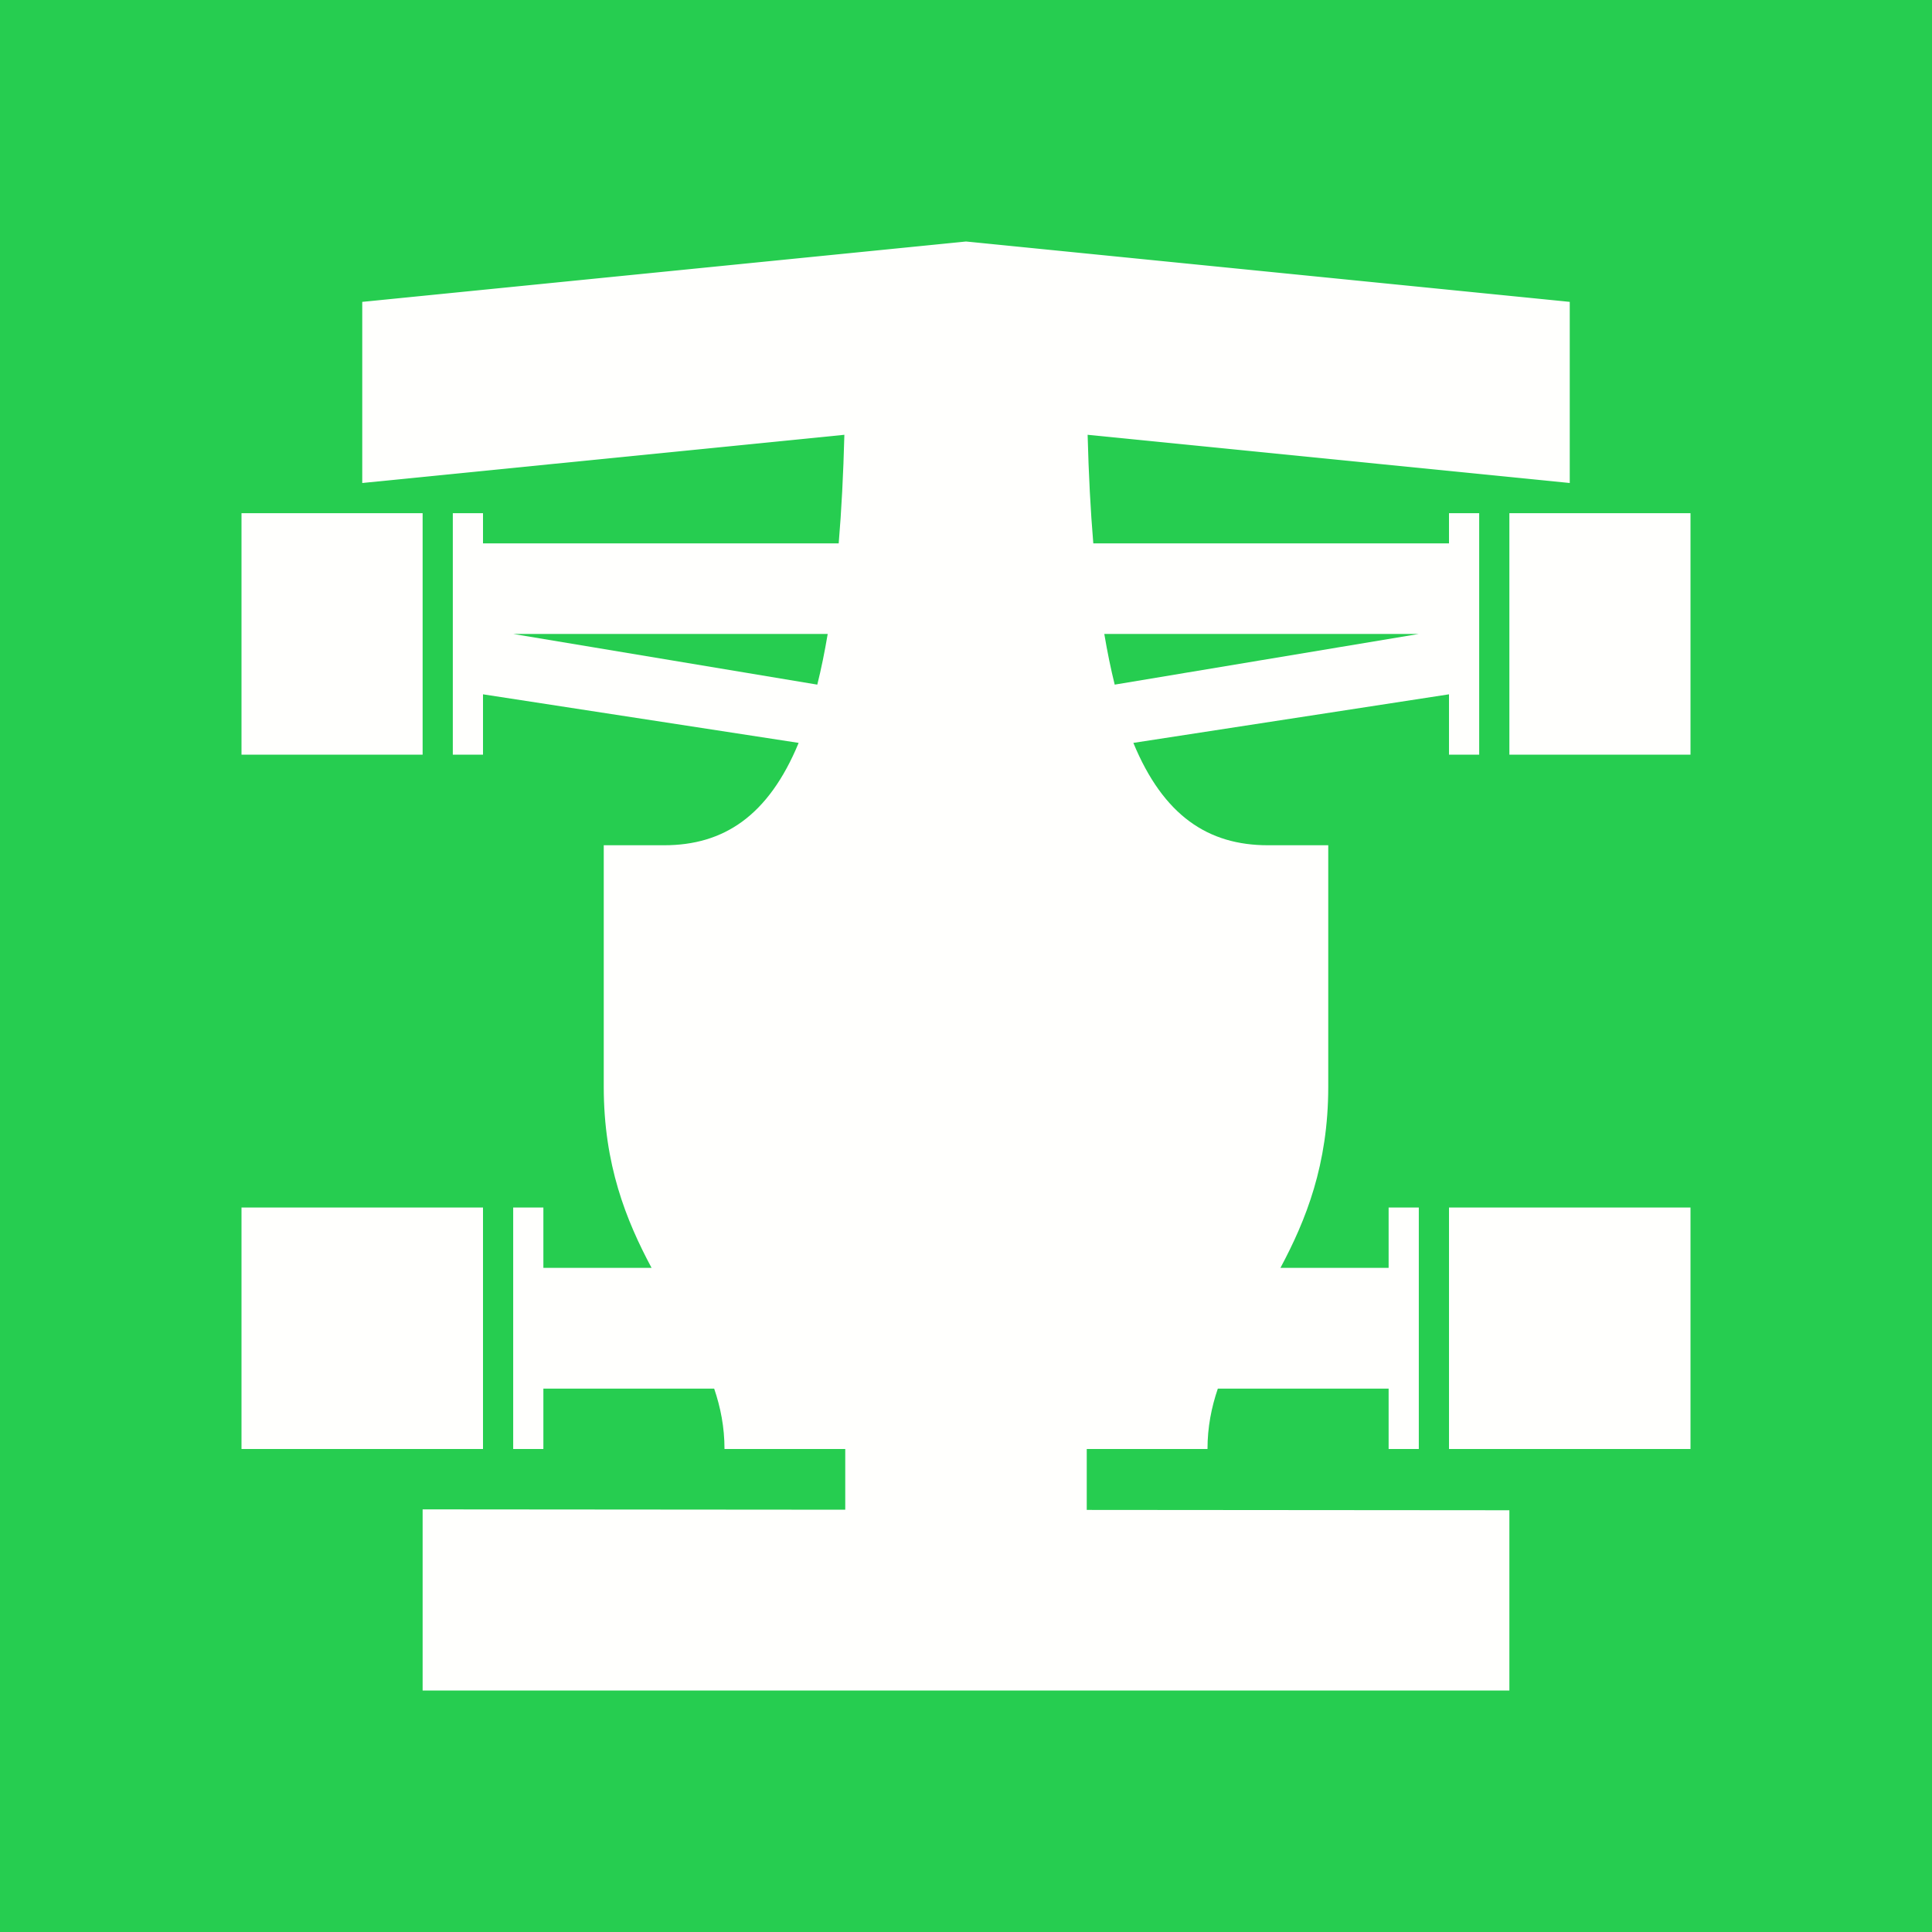 <?xml version="1.0" encoding="UTF-8" standalone="no"?>
<!DOCTYPE svg PUBLIC "-//W3C//DTD SVG 1.1//EN" "http://www.w3.org/Graphics/SVG/1.1/DTD/svg11.dtd">
<svg width="100%" height="100%" viewBox="0 0 64 64" version="1.1" xmlns="http://www.w3.org/2000/svg" xmlns:xlink="http://www.w3.org/1999/xlink" xml:space="preserve" xmlns:serif="http://www.serif.com/" style="fill-rule:evenodd;clip-rule:evenodd;stroke-linejoin:round;stroke-miterlimit:2;">
    <rect x="0" y="0" width="64" height="64" fill="#333333" stroke="none"/>
    <g transform="matrix(1,0,0,1,-768,-576)">
        <g transform="matrix(1,0,0,1,0,96)">
            <g transform="matrix(2,0,0,2,64,288)">
                <rect x="352" y="96" width="32" height="32" style="fill:rgb(38,205,80);"/>
            </g>
            <g transform="matrix(1,0,0,1,0,-96)">
                <path d="M808.342,622C808.129,622.626 808,623.28 808,624L804,624L804,626.018L818,626.029L818,632L782,632L782,626L796,626.011L796,624L792,624C792,623.28 791.871,622.626 791.658,622L786,622L786,624L785,624L785,616L786,616L786,618L789.584,618C788.74,616.422 788,614.581 788,612L788,604L790,604C791.971,604 793.456,603.029 794.456,600.609L784,599L784,601L783,601L783,593L784,593L784,594L795.783,594C795.875,592.908 795.937,591.711 795.971,590.403L780,592L780,586L800,584L820,586L820,592L804.029,590.403C804.063,591.711 804.125,592.907 804.217,594L816,594L816,593L817,593L817,601L816,601L816,599L805.544,600.609C806.544,603.029 808.029,604 810,604L812,604L812,612C812,614.581 811.26,616.422 810.416,618L814,618L814,616L815,616L815,624L814,624L814,622L808.342,622ZM824,616L816,616L816,624L824,624L824,616ZM784,616L776,616L776,624L784,624L784,616ZM782,593L776,593L776,601L782,601L782,593ZM824,593L818,593L818,601L824,601L824,593ZM804.581,597L815,597L804.926,598.679C804.798,598.163 804.683,597.604 804.581,597ZM785,597L795.419,597C795.317,597.604 795.203,598.163 795.074,598.679L785,597Z" style="fill:rgb(255,255,253);"/>
            </g>
        </g>
    </g>
</svg>
